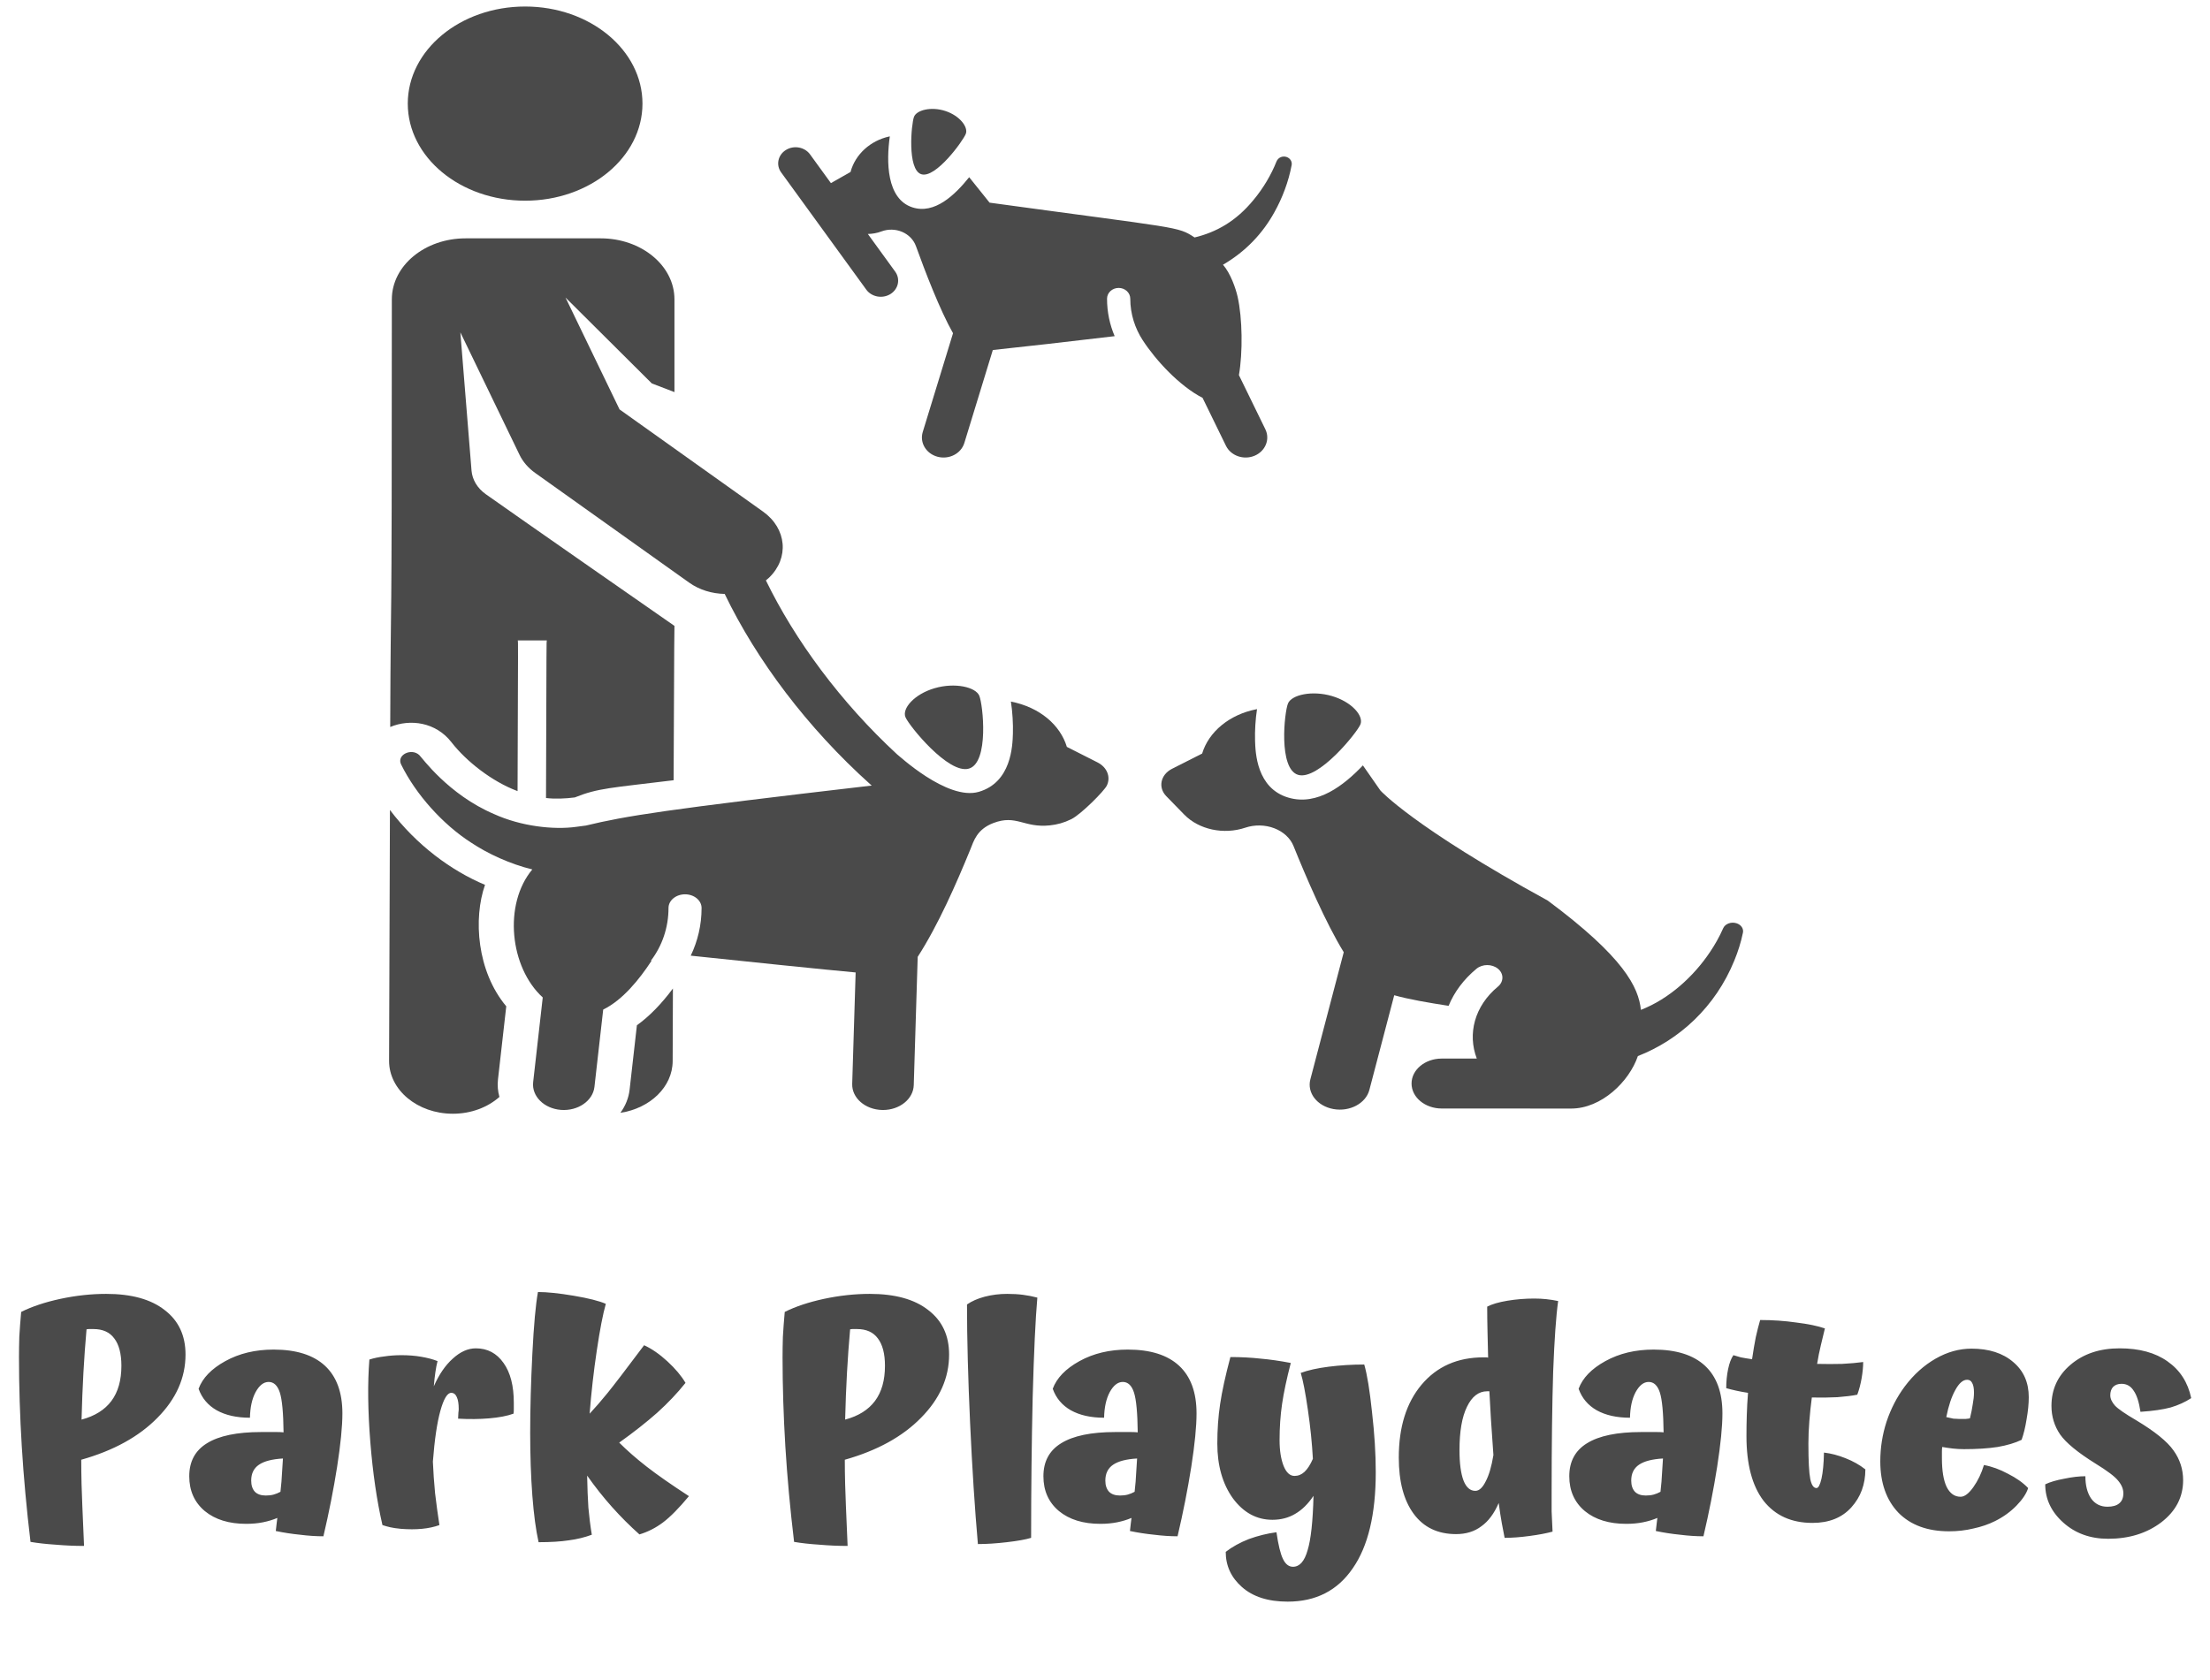 <svg width="142" height="108" viewBox="0 0 142 108" fill="none" xmlns="http://www.w3.org/2000/svg">
<path d="M5.22 93.82C5.22 94.3 5.227 94.82 5.24 95.38C5.253 95.927 5.307 97.253 5.4 99.36C4.8 99.36 4.193 99.333 3.58 99.28C2.967 99.24 2.427 99.18 1.96 99.1C1.707 96.98 1.52 94.94 1.4 92.98C1.28 91.007 1.22 89.093 1.22 87.24C1.22 86.827 1.227 86.387 1.24 85.92C1.267 85.453 1.307 84.92 1.36 84.32C2.053 83.973 2.893 83.693 3.88 83.48C4.88 83.267 5.86 83.16 6.82 83.16C8.447 83.16 9.7 83.507 10.58 84.2C11.473 84.88 11.92 85.833 11.92 87.06C11.92 88.553 11.32 89.907 10.12 91.12C8.933 92.333 7.3 93.233 5.22 93.82ZM7.8 87.78C7.8 87.007 7.647 86.42 7.34 86.02C7.047 85.62 6.6 85.42 6 85.42C5.88 85.42 5.787 85.42 5.72 85.42C5.667 85.42 5.613 85.427 5.56 85.44C5.48 86.333 5.413 87.26 5.36 88.22C5.307 89.18 5.267 90.187 5.24 91.24C6.093 91.013 6.733 90.613 7.16 90.04C7.587 89.467 7.8 88.713 7.8 87.78ZM22 90.84C22 91.68 21.886 92.827 21.66 94.28C21.433 95.72 21.14 97.207 20.78 98.74C20.313 98.74 19.813 98.707 19.28 98.64C18.746 98.587 18.226 98.507 17.72 98.4C17.746 98.173 17.766 98 17.78 97.88C17.793 97.76 17.806 97.653 17.82 97.56C17.54 97.68 17.233 97.773 16.9 97.84C16.566 97.907 16.206 97.94 15.82 97.94C14.713 97.94 13.826 97.667 13.16 97.12C12.493 96.56 12.16 95.813 12.16 94.88C12.16 93.933 12.54 93.227 13.3 92.76C14.073 92.28 15.233 92.04 16.78 92.04C17.286 92.04 17.626 92.04 17.8 92.04C17.973 92.04 18.113 92.047 18.22 92.06C18.206 90.807 18.126 89.953 17.98 89.5C17.833 89.047 17.593 88.82 17.26 88.82C16.94 88.82 16.66 89.04 16.42 89.48C16.193 89.907 16.073 90.453 16.06 91.12C15.206 91.12 14.493 90.96 13.92 90.64C13.36 90.32 12.973 89.86 12.76 89.26C13.013 88.567 13.586 87.973 14.48 87.48C15.373 86.987 16.406 86.74 17.58 86.74C19.033 86.74 20.133 87.087 20.88 87.78C21.626 88.473 22 89.493 22 90.84ZM16.14 95.16C16.14 95.467 16.22 95.707 16.38 95.88C16.54 96.04 16.773 96.12 17.08 96.12C17.266 96.12 17.433 96.1 17.58 96.06C17.726 96.02 17.873 95.96 18.02 95.88C18.073 95.413 18.106 95.013 18.12 94.68C18.146 94.333 18.166 94.02 18.18 93.74C17.486 93.78 16.973 93.913 16.64 94.14C16.306 94.367 16.14 94.707 16.14 95.16ZM27.814 93.94C27.841 94.593 27.888 95.267 27.954 95.96C28.034 96.64 28.128 97.327 28.234 98.02C27.901 98.14 27.528 98.22 27.114 98.26C26.701 98.3 26.248 98.3 25.754 98.26C25.474 98.233 25.248 98.2 25.074 98.16C24.901 98.12 24.734 98.073 24.574 98.02C24.214 96.46 23.954 94.68 23.794 92.68C23.634 90.667 23.614 88.9 23.734 87.38C24.028 87.287 24.348 87.22 24.694 87.18C25.041 87.127 25.408 87.1 25.794 87.1C26.248 87.1 26.668 87.133 27.054 87.2C27.454 87.267 27.808 87.36 28.114 87.48C28.061 87.68 28.014 87.92 27.974 88.2C27.934 88.467 27.901 88.767 27.874 89.1C28.208 88.34 28.614 87.747 29.094 87.32C29.574 86.88 30.068 86.66 30.574 86.66C31.321 86.66 31.914 86.973 32.354 87.6C32.794 88.213 33.014 89.067 33.014 90.16C33.014 90.347 33.014 90.493 33.014 90.6C33.014 90.693 33.008 90.78 32.994 90.86C32.581 91.007 32.061 91.107 31.434 91.16C30.821 91.213 30.154 91.22 29.434 91.18C29.448 90.98 29.454 90.847 29.454 90.78C29.468 90.7 29.474 90.627 29.474 90.56C29.474 90.227 29.434 89.973 29.354 89.8C29.274 89.613 29.154 89.52 28.994 89.52C28.741 89.52 28.508 89.907 28.294 90.68C28.081 91.453 27.921 92.54 27.814 93.94ZM37.726 94.84C37.74 95.613 37.766 96.3 37.806 96.9C37.86 97.5 37.933 98.08 38.026 98.64C37.56 98.813 37.066 98.933 36.546 99C36.026 99.08 35.38 99.12 34.606 99.12C34.433 98.347 34.3 97.353 34.206 96.14C34.113 94.913 34.066 93.56 34.066 92.08C34.066 90.533 34.113 88.84 34.206 87C34.3 85.147 34.42 83.827 34.566 83.04C35.153 83.04 35.92 83.12 36.866 83.28C37.813 83.44 38.5 83.613 38.926 83.8C38.74 84.453 38.546 85.453 38.346 86.8C38.146 88.133 37.993 89.487 37.886 90.86C38.26 90.46 38.646 90.013 39.046 89.52C39.446 89.027 40.226 88.007 41.386 86.46C41.88 86.687 42.38 87.033 42.886 87.5C43.393 87.967 43.78 88.427 44.046 88.88C43.526 89.533 42.92 90.173 42.226 90.8C41.533 91.413 40.72 92.053 39.786 92.72C40.293 93.227 40.88 93.74 41.546 94.26C42.213 94.78 43.12 95.413 44.266 96.16C43.626 96.933 43.066 97.5 42.586 97.86C42.12 98.207 41.62 98.46 41.086 98.62C40.473 98.073 39.886 97.487 39.326 96.86C38.766 96.233 38.233 95.56 37.726 94.84ZM54.282 93.82C54.282 94.3 54.289 94.82 54.303 95.38C54.316 95.927 54.369 97.253 54.462 99.36C53.862 99.36 53.256 99.333 52.642 99.28C52.029 99.24 51.489 99.18 51.023 99.1C50.769 96.98 50.583 94.94 50.462 92.98C50.343 91.007 50.282 89.093 50.282 87.24C50.282 86.827 50.289 86.387 50.303 85.92C50.329 85.453 50.369 84.92 50.422 84.32C51.116 83.973 51.956 83.693 52.943 83.48C53.943 83.267 54.922 83.16 55.883 83.16C57.509 83.16 58.763 83.507 59.642 84.2C60.536 84.88 60.983 85.833 60.983 87.06C60.983 88.553 60.383 89.907 59.182 91.12C57.996 92.333 56.362 93.233 54.282 93.82ZM56.862 87.78C56.862 87.007 56.709 86.42 56.403 86.02C56.109 85.62 55.663 85.42 55.062 85.42C54.943 85.42 54.849 85.42 54.782 85.42C54.729 85.42 54.676 85.427 54.623 85.44C54.542 86.333 54.476 87.26 54.422 88.22C54.369 89.18 54.329 90.187 54.303 91.24C55.156 91.013 55.796 90.613 56.222 90.04C56.649 89.467 56.862 88.713 56.862 87.78ZM66.253 98.84C65.906 98.947 65.386 99.04 64.693 99.12C64.013 99.2 63.393 99.24 62.833 99.24C62.633 96.96 62.466 94.373 62.333 91.48C62.2 88.573 62.133 86.027 62.133 83.84C62.44 83.627 62.819 83.46 63.273 83.34C63.739 83.22 64.219 83.16 64.713 83.16C65.086 83.16 65.426 83.18 65.733 83.22C66.04 83.26 66.346 83.32 66.653 83.4C66.533 84.747 66.433 86.88 66.353 89.8C66.286 92.72 66.253 95.733 66.253 98.84ZM76.882 90.84C76.882 91.68 76.769 92.827 76.543 94.28C76.316 95.72 76.022 97.207 75.662 98.74C75.196 98.74 74.696 98.707 74.162 98.64C73.629 98.587 73.109 98.507 72.603 98.4C72.629 98.173 72.649 98 72.662 97.88C72.676 97.76 72.689 97.653 72.703 97.56C72.422 97.68 72.116 97.773 71.782 97.84C71.449 97.907 71.089 97.94 70.703 97.94C69.596 97.94 68.709 97.667 68.043 97.12C67.376 96.56 67.043 95.813 67.043 94.88C67.043 93.933 67.422 93.227 68.183 92.76C68.956 92.28 70.116 92.04 71.662 92.04C72.169 92.04 72.509 92.04 72.683 92.04C72.856 92.04 72.996 92.047 73.103 92.06C73.089 90.807 73.009 89.953 72.862 89.5C72.716 89.047 72.476 88.82 72.142 88.82C71.823 88.82 71.543 89.04 71.302 89.48C71.076 89.907 70.956 90.453 70.942 91.12C70.089 91.12 69.376 90.96 68.802 90.64C68.243 90.32 67.856 89.86 67.642 89.26C67.896 88.567 68.469 87.973 69.362 87.48C70.256 86.987 71.289 86.74 72.463 86.74C73.916 86.74 75.016 87.087 75.763 87.78C76.509 88.473 76.882 89.493 76.882 90.84ZM71.022 95.16C71.022 95.467 71.103 95.707 71.263 95.88C71.422 96.04 71.656 96.12 71.963 96.12C72.149 96.12 72.316 96.1 72.463 96.06C72.609 96.02 72.756 95.96 72.903 95.88C72.956 95.413 72.989 95.013 73.002 94.68C73.029 94.333 73.049 94.02 73.062 93.74C72.369 93.78 71.856 93.913 71.522 94.14C71.189 94.367 71.022 94.707 71.022 95.16ZM88.397 94.62C88.397 97.327 87.904 99.387 86.917 100.8C85.944 102.227 84.55 102.94 82.737 102.94C81.484 102.94 80.504 102.627 79.797 102C79.104 101.387 78.757 100.633 78.757 99.74C79.171 99.42 79.664 99.147 80.237 98.92C80.824 98.707 81.417 98.56 82.017 98.48C82.137 99.307 82.277 99.88 82.437 100.2C82.597 100.533 82.811 100.7 83.077 100.7C83.504 100.7 83.817 100.347 84.017 99.64C84.231 98.947 84.357 97.78 84.397 96.14C84.05 96.66 83.657 97.047 83.217 97.3C82.79 97.553 82.304 97.68 81.757 97.68C80.744 97.68 79.897 97.22 79.217 96.3C78.55 95.367 78.217 94.193 78.217 92.78C78.217 91.887 78.277 91.04 78.397 90.24C78.517 89.427 78.737 88.42 79.057 87.22C79.737 87.22 80.377 87.253 80.977 87.32C81.591 87.373 82.244 87.467 82.937 87.6C82.671 88.627 82.484 89.507 82.377 90.24C82.27 90.973 82.217 91.747 82.217 92.56C82.217 93.227 82.304 93.78 82.477 94.22C82.65 94.647 82.884 94.86 83.177 94.86C83.417 94.86 83.63 94.773 83.817 94.6C84.017 94.413 84.197 94.133 84.357 93.76C84.304 92.76 84.197 91.713 84.037 90.62C83.877 89.513 83.724 88.72 83.577 88.24C84.044 88.067 84.644 87.933 85.377 87.84C86.111 87.747 86.871 87.7 87.657 87.7C87.844 88.34 88.01 89.36 88.157 90.76C88.317 92.147 88.397 93.433 88.397 94.62ZM99.757 98.44C99.371 98.547 98.877 98.64 98.277 98.72C97.691 98.8 97.157 98.84 96.677 98.84C96.624 98.573 96.564 98.26 96.497 97.9C96.431 97.54 96.364 97.107 96.297 96.6C96.004 97.28 95.631 97.78 95.177 98.1C94.737 98.433 94.197 98.6 93.557 98.6C92.384 98.6 91.477 98.167 90.837 97.3C90.197 96.433 89.877 95.227 89.877 93.68C89.877 91.72 90.364 90.16 91.337 89C92.324 87.827 93.651 87.24 95.317 87.24C95.384 87.24 95.437 87.24 95.477 87.24C95.531 87.24 95.577 87.247 95.617 87.26C95.604 86.673 95.591 86.107 95.577 85.56C95.564 85 95.557 84.473 95.557 83.98C95.864 83.82 96.297 83.693 96.857 83.6C97.417 83.507 97.991 83.46 98.577 83.46C98.844 83.46 99.104 83.473 99.357 83.5C99.611 83.527 99.864 83.567 100.117 83.62C99.984 84.553 99.877 86.06 99.797 88.14C99.731 90.22 99.697 92.847 99.697 96.02C99.697 96.393 99.697 96.767 99.697 97.14C99.711 97.5 99.731 97.933 99.757 98.44ZM93.777 93.2C93.777 94.053 93.864 94.707 94.037 95.16C94.211 95.6 94.464 95.82 94.797 95.82C95.037 95.82 95.257 95.62 95.457 95.22C95.671 94.82 95.837 94.253 95.957 93.52C95.891 92.6 95.837 91.827 95.797 91.2C95.757 90.56 95.724 89.967 95.697 89.42H95.557C95.011 89.42 94.577 89.753 94.257 90.42C93.937 91.073 93.777 92 93.777 93.2ZM110.672 90.84C110.672 91.68 110.558 92.827 110.332 94.28C110.105 95.72 109.812 97.207 109.452 98.74C108.985 98.74 108.485 98.707 107.952 98.64C107.418 98.587 106.898 98.507 106.392 98.4C106.418 98.173 106.438 98 106.452 97.88C106.465 97.76 106.478 97.653 106.492 97.56C106.212 97.68 105.905 97.773 105.572 97.84C105.238 97.907 104.878 97.94 104.492 97.94C103.385 97.94 102.498 97.667 101.832 97.12C101.165 96.56 100.832 95.813 100.832 94.88C100.832 93.933 101.212 93.227 101.972 92.76C102.745 92.28 103.905 92.04 105.452 92.04C105.958 92.04 106.298 92.04 106.472 92.04C106.645 92.04 106.785 92.047 106.892 92.06C106.878 90.807 106.798 89.953 106.652 89.5C106.505 89.047 106.265 88.82 105.932 88.82C105.612 88.82 105.332 89.04 105.092 89.48C104.865 89.907 104.745 90.453 104.732 91.12C103.878 91.12 103.165 90.96 102.592 90.64C102.032 90.32 101.645 89.86 101.432 89.26C101.685 88.567 102.258 87.973 103.152 87.48C104.045 86.987 105.078 86.74 106.252 86.74C107.705 86.74 108.805 87.087 109.552 87.78C110.298 88.473 110.672 89.493 110.672 90.84ZM104.812 95.16C104.812 95.467 104.892 95.707 105.052 95.88C105.212 96.04 105.445 96.12 105.752 96.12C105.938 96.12 106.105 96.1 106.252 96.06C106.398 96.02 106.545 95.96 106.692 95.88C106.745 95.413 106.778 95.013 106.792 94.68C106.818 94.333 106.838 94.02 106.852 93.74C106.158 93.78 105.645 93.913 105.312 94.14C104.978 94.367 104.812 94.707 104.812 95.16ZM117.196 93.36C117.649 93.413 118.109 93.533 118.576 93.72C119.056 93.907 119.482 94.147 119.856 94.44C119.856 95.4 119.556 96.213 118.956 96.88C118.356 97.547 117.522 97.88 116.456 97.88C115.109 97.88 114.062 97.407 113.316 96.46C112.582 95.5 112.216 94.113 112.216 92.3C112.216 91.873 112.222 91.433 112.236 90.98C112.249 90.513 112.276 90.027 112.316 89.52C112.049 89.48 111.796 89.433 111.556 89.38C111.316 89.327 111.102 89.273 110.916 89.22C110.916 88.793 110.956 88.387 111.036 88C111.116 87.613 111.229 87.313 111.376 87.1C111.509 87.14 111.669 87.187 111.856 87.24C112.056 87.28 112.296 87.32 112.576 87.36C112.656 86.813 112.736 86.34 112.816 85.94C112.909 85.527 113.002 85.16 113.096 84.84C113.896 84.84 114.669 84.893 115.416 85C116.176 85.093 116.789 85.22 117.256 85.38C117.176 85.7 117.089 86.06 116.996 86.46C116.902 86.847 116.822 87.247 116.756 87.66C117.316 87.673 117.849 87.673 118.356 87.66C118.876 87.633 119.329 87.593 119.716 87.54C119.716 87.847 119.682 88.193 119.616 88.58C119.549 88.967 119.456 89.32 119.336 89.64C119.002 89.707 118.576 89.76 118.056 89.8C117.536 89.827 116.989 89.833 116.416 89.82C116.349 90.327 116.296 90.833 116.256 91.34C116.216 91.847 116.196 92.327 116.196 92.78C116.196 93.9 116.236 94.66 116.316 95.06C116.396 95.447 116.529 95.64 116.716 95.64C116.836 95.64 116.942 95.44 117.036 95.04C117.129 94.627 117.182 94.067 117.196 93.36ZM125.055 91.08C125.215 91.12 125.368 91.153 125.515 91.18C125.675 91.193 125.808 91.2 125.915 91.2C126.022 91.2 126.142 91.2 126.275 91.2C126.422 91.187 126.522 91.173 126.575 91.16C126.655 90.84 126.715 90.54 126.755 90.26C126.808 89.98 126.835 89.727 126.835 89.5C126.835 89.22 126.795 89.013 126.715 88.88C126.648 88.747 126.542 88.68 126.395 88.68C126.128 88.68 125.875 88.9 125.635 89.34C125.395 89.767 125.202 90.347 125.055 91.08ZM127.475 94.16C127.982 94.253 128.495 94.44 129.015 94.72C129.548 94.987 129.982 95.293 130.315 95.64C130.208 95.987 129.962 96.36 129.575 96.76C129.188 97.16 128.728 97.493 128.195 97.76C127.768 97.973 127.302 98.133 126.795 98.24C126.302 98.36 125.782 98.42 125.235 98.42C123.848 98.42 122.762 98.02 121.975 97.22C121.202 96.407 120.815 95.307 120.815 93.92C120.815 93.053 120.948 92.207 121.215 91.38C121.495 90.54 121.888 89.78 122.395 89.1C122.968 88.34 123.628 87.747 124.375 87.32C125.122 86.893 125.888 86.68 126.675 86.68C127.795 86.68 128.688 86.967 129.355 87.54C130.022 88.1 130.355 88.853 130.355 89.8C130.355 90.227 130.308 90.7 130.215 91.22C130.135 91.727 130.028 92.167 129.895 92.54C129.482 92.74 128.968 92.893 128.355 93C127.755 93.093 127.035 93.14 126.195 93.14C125.955 93.14 125.715 93.127 125.475 93.1C125.248 93.073 125.022 93.04 124.795 93C124.782 93.08 124.775 93.173 124.775 93.28C124.775 93.373 124.775 93.52 124.775 93.72C124.775 94.52 124.875 95.133 125.075 95.56C125.288 95.987 125.588 96.2 125.975 96.2C126.228 96.2 126.502 95.993 126.795 95.58C127.088 95.167 127.315 94.693 127.475 94.16ZM137.253 91.28C138.453 92 139.253 92.647 139.653 93.22C140.067 93.793 140.273 94.433 140.273 95.14C140.273 96.22 139.807 97.12 138.873 97.84C137.94 98.547 136.8 98.9 135.453 98.9C134.307 98.9 133.347 98.553 132.573 97.86C131.8 97.167 131.413 96.347 131.413 95.4C131.72 95.253 132.127 95.133 132.633 95.04C133.14 94.933 133.593 94.88 133.993 94.88C133.993 95.467 134.113 95.94 134.353 96.3C134.607 96.66 134.96 96.84 135.413 96.84C135.747 96.84 136 96.767 136.173 96.62C136.347 96.473 136.433 96.26 136.433 95.98C136.433 95.7 136.32 95.427 136.093 95.16C135.88 94.893 135.393 94.527 134.633 94.06C133.5 93.353 132.747 92.733 132.373 92.2C132 91.653 131.813 91.04 131.813 90.36C131.813 89.293 132.22 88.413 133.033 87.72C133.86 87.013 134.913 86.66 136.193 86.66C137.46 86.66 138.487 86.94 139.273 87.5C140.073 88.06 140.58 88.847 140.793 89.86C140.407 90.113 139.967 90.313 139.473 90.46C138.98 90.593 138.333 90.687 137.533 90.74C137.44 90.113 137.293 89.66 137.093 89.38C136.907 89.087 136.647 88.94 136.313 88.94C136.087 88.94 135.907 89.007 135.773 89.14C135.653 89.273 135.593 89.453 135.593 89.68C135.593 89.893 135.693 90.113 135.893 90.34C136.093 90.553 136.547 90.867 137.253 91.28Z" fill="#4A4A4A"/>
<g clip-path="url(#clip0)">
<path d="M85.576 44.734C84.292 44.359 82.993 44.66 82.76 45.207C82.526 45.753 82.129 49.426 83.413 49.802C84.697 50.177 87.176 47.112 87.409 46.566C87.642 46.02 86.86 45.11 85.576 44.734Z" fill="#4A4A4A"/>
<path d="M111.566 59.336C111.223 59.232 110.844 59.378 110.719 59.662L110.705 59.693C110.477 60.211 110.191 60.716 109.887 61.168C108.824 62.767 107.227 64.21 105.434 64.906C105.283 63.452 104.343 61.52 99.448 57.882C90.779 53.135 88.693 50.804 88.693 50.804C88.693 50.804 88.195 50.083 87.571 49.193C86.349 50.472 84.655 51.811 82.788 51.266C80.737 50.666 80.666 48.365 80.642 47.608C80.623 46.991 80.667 46.214 80.768 45.577L80.722 45.586C79.011 45.922 77.668 47.02 77.242 48.432L75.306 49.413C74.567 49.788 74.394 50.615 74.938 51.172L76.092 52.356C77.033 53.322 78.628 53.663 80.017 53.196C80.615 52.995 81.288 53.009 81.874 53.232C82.46 53.456 82.909 53.87 83.113 54.376C83.904 56.337 85.182 59.32 86.34 61.2L84.195 69.372C83.968 70.238 84.632 71.093 85.679 71.281C86.728 71.469 87.759 70.918 87.986 70.053L89.584 63.966C90.525 64.231 91.749 64.441 93.078 64.647C93.435 63.776 94.031 62.957 94.869 62.264C95.251 61.948 95.869 61.948 96.251 62.264C96.645 62.59 96.613 63.109 96.251 63.408C94.73 64.667 94.287 66.461 94.889 68.036H92.869H92.637C91.565 68.036 90.697 68.754 90.697 69.641C90.697 70.527 91.565 71.246 92.637 71.246C100.897 71.246 99.82 71.243 100.955 71.249C102.893 71.249 104.679 69.523 105.239 67.876C107.893 66.839 110.222 64.73 111.441 61.725C111.669 61.172 111.864 60.563 111.991 59.94C112.043 59.685 111.87 59.428 111.566 59.336Z" fill="#4A4A4A"/>
<path d="M31.997 69.376L32.529 64.678C30.64 62.42 30.404 59.038 31.164 56.871C29.01 55.969 26.77 54.328 25.055 52.058L25 68.181C24.994 70.054 26.823 71.576 29.086 71.582C29.09 71.582 29.094 71.582 29.098 71.582C30.28 71.582 31.342 71.165 32.09 70.502C31.988 70.143 31.953 69.764 31.997 69.376Z" fill="#4A4A4A"/>
<path d="M40.923 65.896L40.455 70.032C40.393 70.579 40.183 71.083 39.863 71.523C41.768 71.235 43.215 69.86 43.221 68.2L43.237 63.534C42.488 64.538 41.722 65.322 40.923 65.896Z" fill="#4A4A4A"/>
<path d="M33.741 12.899C37.905 12.899 41.281 10.105 41.281 6.659C41.281 3.212 37.905 0.419 33.741 0.419C29.576 0.419 26.201 3.212 26.201 6.659C26.201 10.105 29.576 12.899 33.741 12.899Z" fill="#4A4A4A"/>
<path d="M70.524 49.004L68.549 48.003C68.128 46.608 66.82 45.458 64.954 45.091C65.057 45.741 65.101 46.534 65.082 47.163C65.058 47.934 64.985 50.281 62.894 50.892C60.851 51.489 57.659 48.467 57.643 48.485C54.006 45.128 51.073 41.132 49.211 37.303C49.28 37.247 49.349 37.191 49.413 37.129C50.724 35.869 50.552 33.968 49.03 32.883L39.808 26.314L36.336 19.124L41.881 24.643L43.336 25.201V19.241C43.336 17.075 41.214 15.319 38.596 15.319H29.916C27.299 15.319 25.177 17.075 25.177 19.241C25.177 44.422 25.111 35.852 25.073 46.725C26.353 46.187 28.013 46.414 29.013 47.712C29.958 48.926 31.606 50.231 33.255 50.846C33.29 40.725 33.295 41.401 33.269 41.162H35.136C35.108 41.411 35.119 40.644 35.083 51.289C35.651 51.36 36.343 51.33 36.933 51.252C38.43 50.65 39.221 50.644 43.282 50.147C43.314 40.789 43.336 40.227 43.336 40.227C43.336 40.227 33.045 33.066 31.208 31.759C30.653 31.364 30.346 30.812 30.298 30.253L29.579 21.359L33.382 29.233C33.599 29.682 33.944 30.081 34.387 30.397L44.282 37.447C44.944 37.919 45.753 38.156 46.564 38.173C48.61 42.424 51.873 46.776 55.917 50.407C55.917 50.407 56.013 50.489 56.012 50.489C42.704 52.037 40.225 52.438 37.638 53.062C37.501 53.078 37.855 53.032 37.033 53.141C35.571 53.347 33.472 53.108 31.743 52.321C28.802 51.065 27.109 48.687 26.941 48.53C26.429 48.054 25.473 48.52 25.772 49.13C26.725 51.075 28.465 52.995 30.258 54.148C31.332 54.869 32.8 55.542 34.203 55.88C32.331 58.122 32.757 62.181 34.873 64.108L34.257 69.552C34.155 70.452 34.954 71.25 36.041 71.335C37.125 71.419 38.093 70.76 38.195 69.858C38.712 65.3 38.665 65.708 38.758 64.887C40.015 64.272 41.083 62.941 41.861 61.756L41.825 61.741C42.544 60.797 42.954 59.617 42.954 58.359C42.954 57.873 43.43 57.479 44.017 57.479C44.603 57.479 45.079 57.873 45.079 58.359C45.079 59.454 44.829 60.493 44.382 61.422C47.333 61.737 53.292 62.352 54.978 62.501L54.757 69.663C54.729 70.567 55.592 71.318 56.684 71.341C56.701 71.341 56.719 71.342 56.735 71.342C57.804 71.342 58.684 70.636 58.712 69.746L58.965 61.499C60.283 59.454 61.444 56.801 62.349 54.591C62.565 54.063 62.756 53.307 63.826 52.898C65.314 52.331 65.781 53.225 67.46 53.048C67.932 52.998 68.368 52.878 68.794 52.668C68.817 52.657 68.84 52.647 68.862 52.635C69.479 52.316 70.941 50.849 71.116 50.493C71.386 49.941 71.132 49.312 70.524 49.004Z" fill="#4A4A4A"/>
<path d="M62.922 44.714C62.685 44.157 61.36 43.85 60.05 44.233C58.741 44.615 57.943 45.543 58.181 46.1C58.419 46.657 60.947 49.783 62.256 49.4C63.565 49.017 63.16 45.271 62.922 44.714Z" fill="#4A4A4A"/>
<path d="M82.669 10.09C82.43 10.009 82.13 10.097 82.012 10.395C81.689 11.215 81.168 12.102 80.55 12.842C79.411 14.235 78.133 14.93 76.756 15.262C75.642 14.534 75.864 14.708 63.584 13.025C63.584 13.025 62.971 12.255 62.273 11.389C61.362 12.525 60.053 13.795 58.621 13.326C56.951 12.779 56.947 10.367 57.174 8.764L57.141 8.771C55.916 9.041 54.954 9.921 54.649 11.054L53.389 11.769L52.048 9.922C51.703 9.447 51.007 9.321 50.495 9.641C49.982 9.96 49.846 10.605 50.191 11.08L55.662 18.616C56.007 19.091 56.703 19.217 57.215 18.898C57.728 18.578 57.864 17.933 57.519 17.458L55.762 15.038C56.056 15.033 56.352 14.981 56.636 14.874C57.064 14.713 57.546 14.724 57.966 14.903C58.385 15.082 58.707 15.414 58.853 15.82C59.436 17.437 60.387 19.92 61.235 21.418L59.289 27.767C59.08 28.451 59.508 29.163 60.246 29.357C60.986 29.552 61.753 29.153 61.962 28.471L63.792 22.496C65.648 22.3 68.736 21.951 71.621 21.606C71.308 20.875 71.131 20.059 71.131 19.197C71.131 18.815 71.465 18.506 71.878 18.506C72.29 18.506 72.624 18.815 72.624 19.197C72.624 20.19 72.932 21.108 73.417 21.856C74.261 23.159 75.789 24.811 77.269 25.571L78.771 28.649C79.087 29.297 79.91 29.584 80.609 29.292C81.308 28.999 81.619 28.236 81.302 27.588L79.605 24.11C79.858 22.652 79.832 20.453 79.521 19.074C79.398 18.526 79.063 17.562 78.581 17.014C80.053 16.159 81.15 14.981 81.894 13.622C82.385 12.745 82.8 11.667 82.993 10.607C83.033 10.389 82.901 10.168 82.669 10.09Z" fill="#4A4A4A"/>
<path d="M60.743 7.134C59.824 6.833 58.893 7.074 58.726 7.512C58.559 7.95 58.275 10.896 59.194 11.197C60.114 11.498 61.889 9.04 62.056 8.602C62.223 8.164 61.663 7.435 60.743 7.134Z" fill="#4A4A4A"/>
</g>
<defs>
<clipPath id="clip0">
<rect x="25" width="87" height="72" fill="white"/>
</clipPath>
</defs>
</svg>
